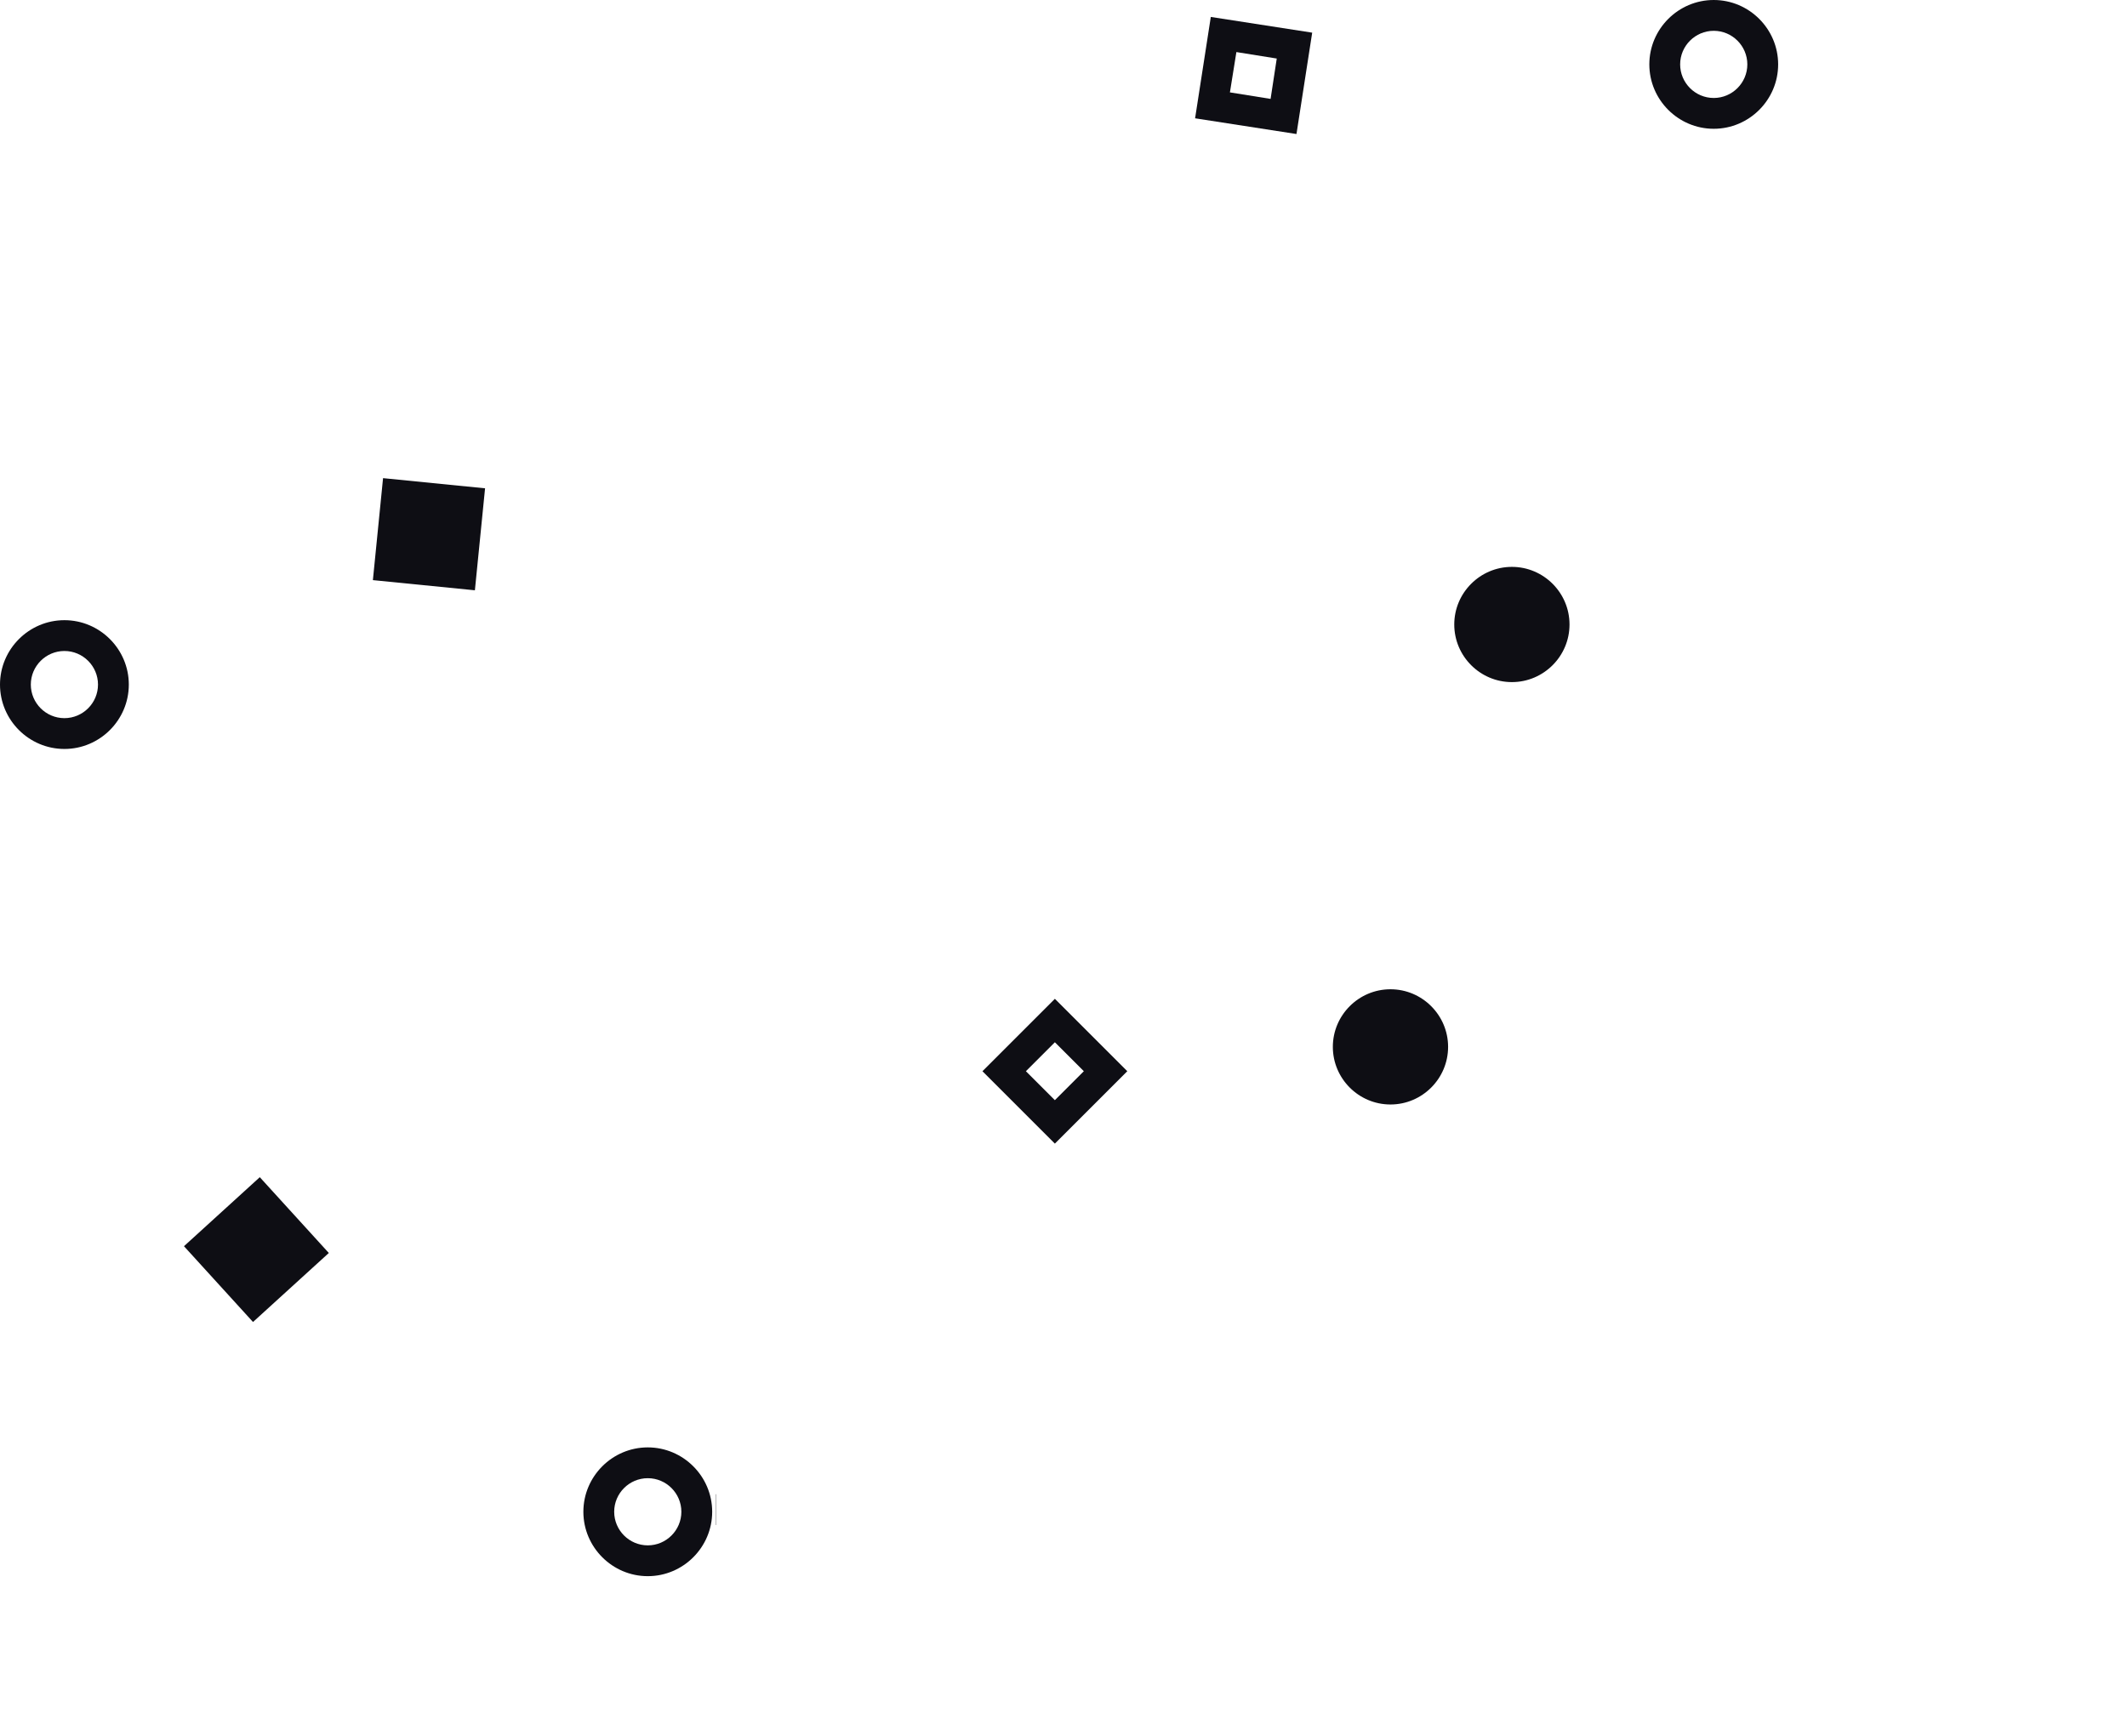 <?xml version="1.0" encoding="UTF-8"?>
<svg id="Layer_2" data-name="Layer 2" xmlns="http://www.w3.org/2000/svg" viewBox="0 0 69.02 56.36">
  <defs>
    <style>
      .cls-1 {
        fill: #0E0E14;
      }

      .cls-2 {
        fill: none;
        stroke: #0E0E14;
        stroke-miterlimit: 10;
      }

      .line-1 , .line-2 , .line-3 , .line-4 , .line-5 , .line-6 , .line-7{
        animation: offset 2s forwards;
      }

      .line-1{
        stroke-dasharray: 39.27px;
        stroke-dashoffset: 39.27px;
      }

      .line-2{
        stroke-dasharray: 17.603px;
        stroke-dashoffset: 17.603px;
      }

      .line-3{
        stroke-dasharray: 64.72px;
        stroke-dashoffset: 64.72px;
      }

      .line-4{
        stroke-dasharray: 30.23px;
        stroke-dashoffset: 30.23px;
      }

      .line-5{
        stroke-dasharray: 54.32px;
        stroke-dashoffset: 54.32px;
      }

      .line-6{
        stroke-dasharray: 29.28px;
        stroke-dashoffset: 29.28px;
      }

      .line-7{
        stroke-dasharray: 33.77px;
        stroke-dashoffset: 33.77px;
      }

      @keyframes offset{
        to{
            stroke-dashoffset: 0px;
        }
      }
    </style>
  </defs>
  <g id="Layer_1-2" data-name="Layer 1">
    <path class="cls-1" d="M55.61,4.18c-1.15,0-2.09-.94-2.09-2.09s.94-2.09,2.09-2.09,2.09,.94,2.09,2.09-.94,2.09-2.09,2.09Zm0-3.18c-.6,0-1.09,.49-1.09,1.09s.49,1.09,1.09,1.09,1.09-.49,1.09-1.09-.49-1.09-1.09-1.09Z"/>
    <path class="cls-1" d="M21.02,51.16c-1.15,0-2.09-.94-2.09-2.09s.94-2.09,2.09-2.09,2.09,.94,2.09,2.09-.94,2.09-2.09,2.09Zm0-3.18c-.6,0-1.09,.49-1.09,1.09s.49,1.09,1.09,1.09,1.09-.49,1.09-1.09-.49-1.09-1.09-1.09Z"/>
    <path class="cls-1" d="M2.09,24.31c-1.15,0-2.09-.94-2.09-2.09s.94-2.09,2.09-2.09,2.09,.94,2.09,2.09-.94,2.09-2.09,2.09Zm0-3.18c-.6,0-1.09,.49-1.09,1.09s.49,1.09,1.09,1.09,1.09-.49,1.09-1.09-.49-1.09-1.09-1.09Z"/>
    <g>
      <circle class="cls-1" cx="49.06" cy="20.27" r="1.37"/>
      <path class="cls-1" d="M49.06,22.14c-1.03,0-1.87-.84-1.87-1.87s.84-1.87,1.87-1.87,1.87,.84,1.87,1.87-.84,1.87-1.87,1.87Zm0-2.74c-.48,0-.87,.39-.87,.87s.39,.87,.87,.87,.87-.39,.87-.87-.39-.87-.87-.87Z"/>
    </g>
    <g>
      <circle class="cls-1" cx="45.12" cy="33.98" r="1.37"/>
      <path class="cls-1" d="M45.12,35.85c-1.03,0-1.87-.84-1.87-1.87s.84-1.87,1.87-1.87,1.87,.84,1.87,1.87-.84,1.87-1.87,1.87Zm0-2.74c-.48,0-.87,.39-.87,.87s.39,.87,.87,.87,.87-.39,.87-.87-.39-.87-.87-.87Z"/>
    </g>
    <path class="cls-1" d="M42.07,4.35l-3.29-.51,.51-3.29,3.29,.51-.51,3.29Zm-2.15-1.35l1.31,.21,.2-1.31-1.31-.21-.21,1.31Z"/>
    <path class="cls-1" d="M34.23,37.12l-2.35-2.35,2.35-2.35,2.35,2.35-2.35,2.35Zm-.94-2.35l.94,.94,.94-.94-.94-.94-.94,.94Z"/>
    <g>
      <rect class="cls-1" x="7.16" y="39.39" width="2.33" height="2.33" transform="translate(32.72 7.11) rotate(47.71)"/>
      <path class="cls-1" d="M8.21,42.91l-2.24-2.46,2.46-2.24,2.24,2.46-2.46,2.24Zm-.83-2.39l.89,.98,.98-.89-.89-.98-.98,.89Z"/>
    </g>
    <g>
      <rect class="cls-1" x="12.75" y="16.18" width="2.33" height="2.33" transform="translate(1.78 -1.29) rotate(5.66)"/>
      <path class="cls-1" d="M15.41,19.16l-3.31-.33,.33-3.31,3.31,.33-.33,3.31Zm-2.22-1.22l1.32,.13,.13-1.32-1.32-.13-.13,1.32Z"/>
    </g>
    <polyline class="cls-2 line-1" points="68.56 37.15 55.62 25.39 55.62 3.6"/>
    <path class="cls-2 line-2" d="M49.03,18.6v-6.52l-7.37-8.27"/>
    <polyline class="cls-2 line-3" points="68.66 46.64 50.38 28.17 23.74 26.95 14.98 18.65"/>
    <line class="cls-2 line-4" x1="68.5" y1="54.36" x2="45.67" y2="34.53"/>
    <polyline class="cls-2 line-5" points="58.37 55.99 41.46 40.8 9.86 40.55"/>
    <polyline class="cls-2 line-6" points="49.92 55.86 41.99 48.95 23.22 49"/>
    <polyline class="cls-2 line-7" points="32.57 34.73 15.23 34.73 3.31 23.41"/>
  </g>
</svg>